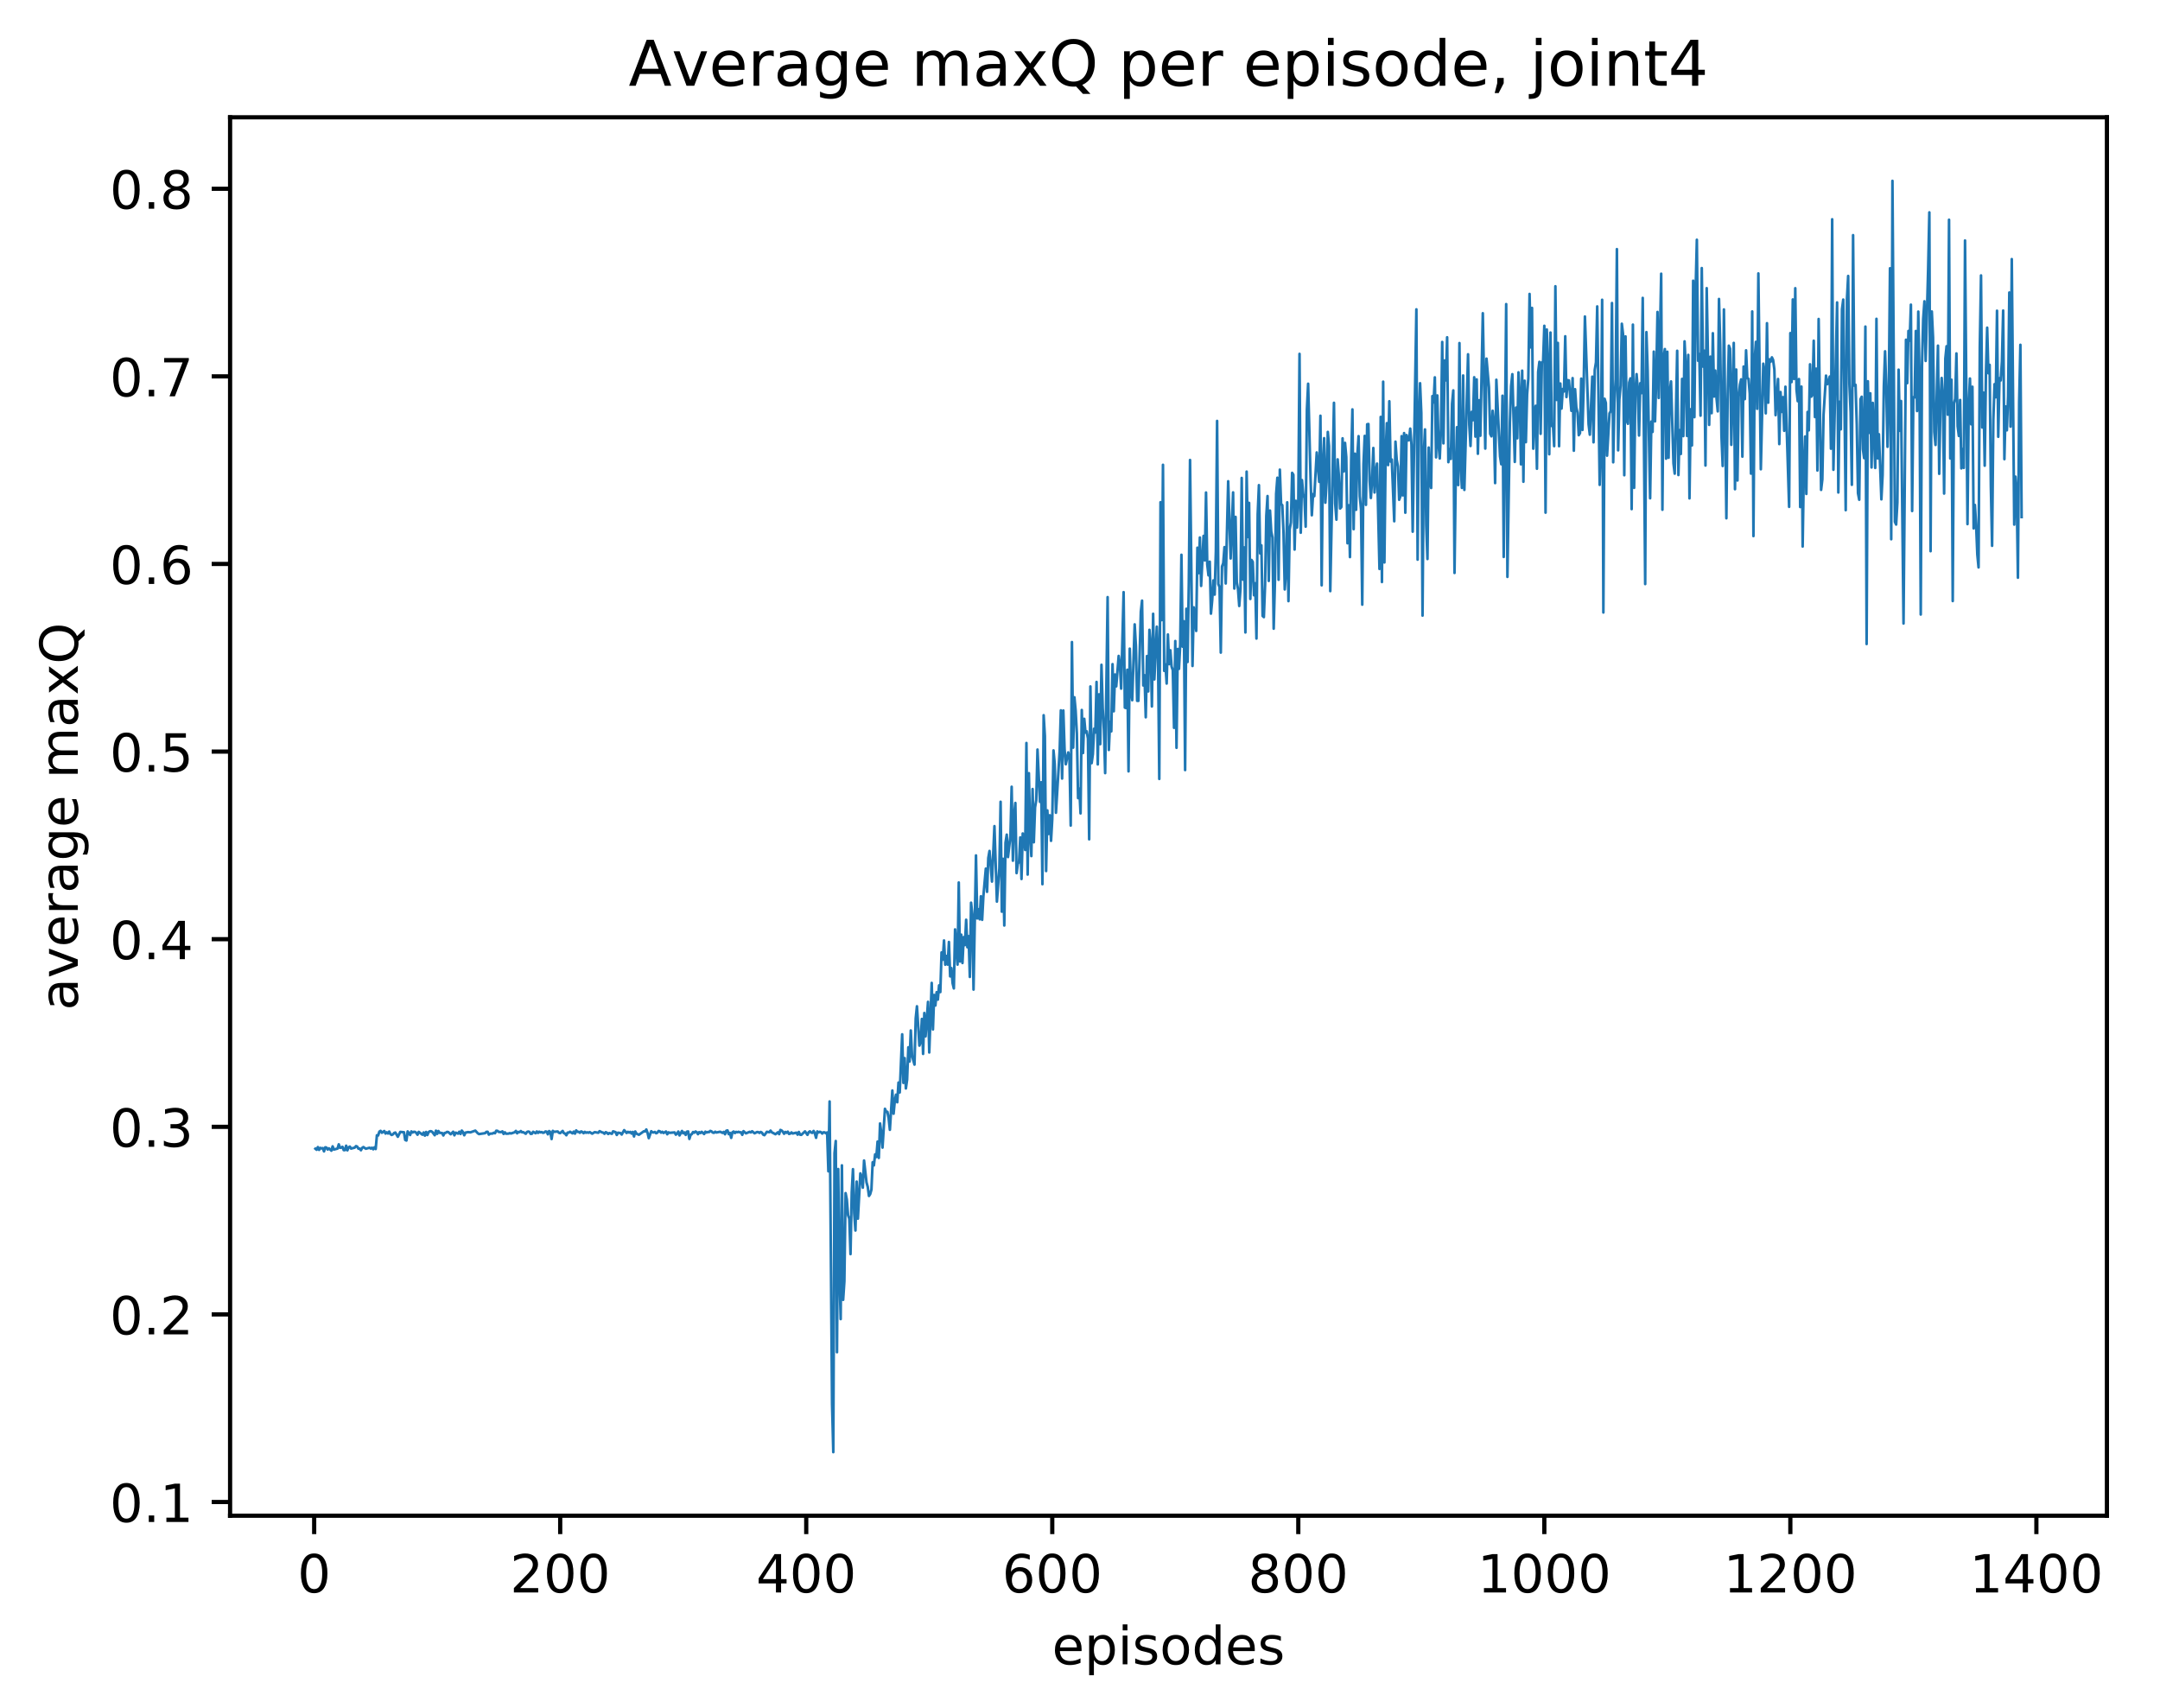 <?xml version="1.0" encoding="utf-8" standalone="no"?>
<!DOCTYPE svg PUBLIC "-//W3C//DTD SVG 1.1//EN"
  "http://www.w3.org/Graphics/SVG/1.1/DTD/svg11.dtd">
<!-- Created with matplotlib (http://matplotlib.org/) -->
<svg height="325pt" version="1.1" viewBox="0 0 411 325" width="411pt" xmlns="http://www.w3.org/2000/svg" xmlns:xlink="http://www.w3.org/1999/xlink">
 <defs>
  <style type="text/css">
*{stroke-linecap:butt;stroke-linejoin:round;}
  </style>
 </defs>
 <g id="figure_1">
  <g id="patch_1">
   <path d="M 0 325.986 
L 411.601 325.986 
L 411.601 0 
L 0 0 
z
" style="fill:#ffffff;"/>
  </g>
  <g id="axes_1">
   <g id="patch_2">
    <path d="M 43.781 288.43 
L 400.901 288.43 
L 400.901 22.318 
L 43.781 22.318 
z
" style="fill:#ffffff;"/>
   </g>
   <g id="matplotlib.axis_1">
    <g id="xtick_1">
     <g id="line2d_1">
      <defs>
       <path d="M 0 0 
L 0 3.5 
" id="m4b1402a054" style="stroke:#000000;stroke-width:0.8;"/>
      </defs>
      <g>
       <use style="stroke:#000000;stroke-width:0.8;" x="59.78" xlink:href="#m4b1402a054" y="288.43"/>
      </g>
     </g>
     <g id="text_1">
      <!-- 0 -->
      <defs>
       <path d="M 31.781 66.406 
Q 24.172 66.406 20.328 58.906 
Q 16.5 51.422 16.5 36.375 
Q 16.5 21.391 20.328 13.891 
Q 24.172 6.391 31.781 6.391 
Q 39.453 6.391 43.281 13.891 
Q 47.125 21.391 47.125 36.375 
Q 47.125 51.422 43.281 58.906 
Q 39.453 66.406 31.781 66.406 
z
M 31.781 74.219 
Q 44.047 74.219 50.516 64.516 
Q 56.984 54.828 56.984 36.375 
Q 56.984 17.969 50.516 8.266 
Q 44.047 -1.422 31.781 -1.422 
Q 19.531 -1.422 13.062 8.266 
Q 6.594 17.969 6.594 36.375 
Q 6.594 54.828 13.062 64.516 
Q 19.531 74.219 31.781 74.219 
z
" id="DejaVuSans-30"/>
      </defs>
      <g transform="translate(56.599 303.029)scale(0.1 -0.1)">
       <use xlink:href="#DejaVuSans-30"/>
      </g>
     </g>
    </g>
    <g id="xtick_2">
     <g id="line2d_2">
      <g>
       <use style="stroke:#000000;stroke-width:0.8;" x="106.594" xlink:href="#m4b1402a054" y="288.43"/>
      </g>
     </g>
     <g id="text_2">
      <!-- 200 -->
      <defs>
       <path d="M 19.188 8.297 
L 53.609 8.297 
L 53.609 0 
L 7.328 0 
L 7.328 8.297 
Q 12.938 14.109 22.625 23.891 
Q 32.328 33.688 34.812 36.531 
Q 39.547 41.844 41.422 45.531 
Q 43.312 49.219 43.312 52.781 
Q 43.312 58.594 39.234 62.25 
Q 35.156 65.922 28.609 65.922 
Q 23.969 65.922 18.812 64.312 
Q 13.672 62.703 7.812 59.422 
L 7.812 69.391 
Q 13.766 71.781 18.938 73 
Q 24.125 74.219 28.422 74.219 
Q 39.75 74.219 46.484 68.547 
Q 53.219 62.891 53.219 53.422 
Q 53.219 48.922 51.531 44.891 
Q 49.859 40.875 45.406 35.406 
Q 44.188 33.984 37.641 27.219 
Q 31.109 20.453 19.188 8.297 
z
" id="DejaVuSans-32"/>
      </defs>
      <g transform="translate(97.05 303.029)scale(0.1 -0.1)">
       <use xlink:href="#DejaVuSans-32"/>
       <use x="63.623" xlink:href="#DejaVuSans-30"/>
       <use x="127.246" xlink:href="#DejaVuSans-30"/>
      </g>
     </g>
    </g>
    <g id="xtick_3">
     <g id="line2d_3">
      <g>
       <use style="stroke:#000000;stroke-width:0.8;" x="153.408" xlink:href="#m4b1402a054" y="288.43"/>
      </g>
     </g>
     <g id="text_3">
      <!-- 400 -->
      <defs>
       <path d="M 37.797 64.312 
L 12.891 25.391 
L 37.797 25.391 
z
M 35.203 72.906 
L 47.609 72.906 
L 47.609 25.391 
L 58.016 25.391 
L 58.016 17.188 
L 47.609 17.188 
L 47.609 0 
L 37.797 0 
L 37.797 17.188 
L 4.891 17.188 
L 4.891 26.703 
z
" id="DejaVuSans-34"/>
      </defs>
      <g transform="translate(143.864 303.029)scale(0.1 -0.1)">
       <use xlink:href="#DejaVuSans-34"/>
       <use x="63.623" xlink:href="#DejaVuSans-30"/>
       <use x="127.246" xlink:href="#DejaVuSans-30"/>
      </g>
     </g>
    </g>
    <g id="xtick_4">
     <g id="line2d_4">
      <g>
       <use style="stroke:#000000;stroke-width:0.8;" x="200.222" xlink:href="#m4b1402a054" y="288.43"/>
      </g>
     </g>
     <g id="text_4">
      <!-- 600 -->
      <defs>
       <path d="M 33.016 40.375 
Q 26.375 40.375 22.484 35.828 
Q 18.609 31.297 18.609 23.391 
Q 18.609 15.531 22.484 10.953 
Q 26.375 6.391 33.016 6.391 
Q 39.656 6.391 43.531 10.953 
Q 47.406 15.531 47.406 23.391 
Q 47.406 31.297 43.531 35.828 
Q 39.656 40.375 33.016 40.375 
z
M 52.594 71.297 
L 52.594 62.312 
Q 48.875 64.062 45.094 64.984 
Q 41.312 65.922 37.594 65.922 
Q 27.828 65.922 22.672 59.328 
Q 17.531 52.734 16.797 39.406 
Q 19.672 43.656 24.016 45.922 
Q 28.375 48.188 33.594 48.188 
Q 44.578 48.188 50.953 41.516 
Q 57.328 34.859 57.328 23.391 
Q 57.328 12.156 50.688 5.359 
Q 44.047 -1.422 33.016 -1.422 
Q 20.359 -1.422 13.672 8.266 
Q 6.984 17.969 6.984 36.375 
Q 6.984 53.656 15.188 63.938 
Q 23.391 74.219 37.203 74.219 
Q 40.922 74.219 44.703 73.484 
Q 48.484 72.75 52.594 71.297 
z
" id="DejaVuSans-36"/>
      </defs>
      <g transform="translate(190.678 303.029)scale(0.1 -0.1)">
       <use xlink:href="#DejaVuSans-36"/>
       <use x="63.623" xlink:href="#DejaVuSans-30"/>
       <use x="127.246" xlink:href="#DejaVuSans-30"/>
      </g>
     </g>
    </g>
    <g id="xtick_5">
     <g id="line2d_5">
      <g>
       <use style="stroke:#000000;stroke-width:0.8;" x="247.036" xlink:href="#m4b1402a054" y="288.43"/>
      </g>
     </g>
     <g id="text_5">
      <!-- 800 -->
      <defs>
       <path d="M 31.781 34.625 
Q 24.75 34.625 20.719 30.859 
Q 16.703 27.094 16.703 20.516 
Q 16.703 13.922 20.719 10.156 
Q 24.75 6.391 31.781 6.391 
Q 38.812 6.391 42.859 10.172 
Q 46.922 13.969 46.922 20.516 
Q 46.922 27.094 42.891 30.859 
Q 38.875 34.625 31.781 34.625 
z
M 21.922 38.812 
Q 15.578 40.375 12.031 44.719 
Q 8.5 49.078 8.5 55.328 
Q 8.5 64.062 14.719 69.141 
Q 20.953 74.219 31.781 74.219 
Q 42.672 74.219 48.875 69.141 
Q 55.078 64.062 55.078 55.328 
Q 55.078 49.078 51.531 44.719 
Q 48 40.375 41.703 38.812 
Q 48.828 37.156 52.797 32.312 
Q 56.781 27.484 56.781 20.516 
Q 56.781 9.906 50.312 4.234 
Q 43.844 -1.422 31.781 -1.422 
Q 19.734 -1.422 13.25 4.234 
Q 6.781 9.906 6.781 20.516 
Q 6.781 27.484 10.781 32.312 
Q 14.797 37.156 21.922 38.812 
z
M 18.312 54.391 
Q 18.312 48.734 21.844 45.562 
Q 25.391 42.391 31.781 42.391 
Q 38.141 42.391 41.719 45.562 
Q 45.312 48.734 45.312 54.391 
Q 45.312 60.062 41.719 63.234 
Q 38.141 66.406 31.781 66.406 
Q 25.391 66.406 21.844 63.234 
Q 18.312 60.062 18.312 54.391 
z
" id="DejaVuSans-38"/>
      </defs>
      <g transform="translate(237.492 303.029)scale(0.1 -0.1)">
       <use xlink:href="#DejaVuSans-38"/>
       <use x="63.623" xlink:href="#DejaVuSans-30"/>
       <use x="127.246" xlink:href="#DejaVuSans-30"/>
      </g>
     </g>
    </g>
    <g id="xtick_6">
     <g id="line2d_6">
      <g>
       <use style="stroke:#000000;stroke-width:0.8;" x="293.85" xlink:href="#m4b1402a054" y="288.43"/>
      </g>
     </g>
     <g id="text_6">
      <!-- 1000 -->
      <defs>
       <path d="M 12.406 8.297 
L 28.516 8.297 
L 28.516 63.922 
L 10.984 60.406 
L 10.984 69.391 
L 28.422 72.906 
L 38.281 72.906 
L 38.281 8.297 
L 54.391 8.297 
L 54.391 0 
L 12.406 0 
z
" id="DejaVuSans-31"/>
      </defs>
      <g transform="translate(281.125 303.029)scale(0.1 -0.1)">
       <use xlink:href="#DejaVuSans-31"/>
       <use x="63.623" xlink:href="#DejaVuSans-30"/>
       <use x="127.246" xlink:href="#DejaVuSans-30"/>
       <use x="190.869" xlink:href="#DejaVuSans-30"/>
      </g>
     </g>
    </g>
    <g id="xtick_7">
     <g id="line2d_7">
      <g>
       <use style="stroke:#000000;stroke-width:0.8;" x="340.663" xlink:href="#m4b1402a054" y="288.43"/>
      </g>
     </g>
     <g id="text_7">
      <!-- 1200 -->
      <g transform="translate(327.938 303.029)scale(0.1 -0.1)">
       <use xlink:href="#DejaVuSans-31"/>
       <use x="63.623" xlink:href="#DejaVuSans-32"/>
       <use x="127.246" xlink:href="#DejaVuSans-30"/>
       <use x="190.869" xlink:href="#DejaVuSans-30"/>
      </g>
     </g>
    </g>
    <g id="xtick_8">
     <g id="line2d_8">
      <g>
       <use style="stroke:#000000;stroke-width:0.8;" x="387.477" xlink:href="#m4b1402a054" y="288.43"/>
      </g>
     </g>
     <g id="text_8">
      <!-- 1400 -->
      <g transform="translate(374.752 303.029)scale(0.1 -0.1)">
       <use xlink:href="#DejaVuSans-31"/>
       <use x="63.623" xlink:href="#DejaVuSans-34"/>
       <use x="127.246" xlink:href="#DejaVuSans-30"/>
       <use x="190.869" xlink:href="#DejaVuSans-30"/>
      </g>
     </g>
    </g>
    <g id="text_9">
     <!-- episodes -->
     <defs>
      <path d="M 56.203 29.594 
L 56.203 25.203 
L 14.891 25.203 
Q 15.484 15.922 20.484 11.062 
Q 25.484 6.203 34.422 6.203 
Q 39.594 6.203 44.453 7.469 
Q 49.312 8.734 54.109 11.281 
L 54.109 2.781 
Q 49.266 0.734 44.188 -0.344 
Q 39.109 -1.422 33.891 -1.422 
Q 20.797 -1.422 13.156 6.188 
Q 5.516 13.812 5.516 26.812 
Q 5.516 40.234 12.766 48.109 
Q 20.016 56 32.328 56 
Q 43.359 56 49.781 48.891 
Q 56.203 41.797 56.203 29.594 
z
M 47.219 32.234 
Q 47.125 39.594 43.094 43.984 
Q 39.062 48.391 32.422 48.391 
Q 24.906 48.391 20.391 44.141 
Q 15.875 39.891 15.188 32.172 
z
" id="DejaVuSans-65"/>
      <path d="M 18.109 8.203 
L 18.109 -20.797 
L 9.078 -20.797 
L 9.078 54.688 
L 18.109 54.688 
L 18.109 46.391 
Q 20.953 51.266 25.266 53.625 
Q 29.594 56 35.594 56 
Q 45.562 56 51.781 48.094 
Q 58.016 40.188 58.016 27.297 
Q 58.016 14.406 51.781 6.484 
Q 45.562 -1.422 35.594 -1.422 
Q 29.594 -1.422 25.266 0.953 
Q 20.953 3.328 18.109 8.203 
z
M 48.688 27.297 
Q 48.688 37.203 44.609 42.844 
Q 40.531 48.484 33.406 48.484 
Q 26.266 48.484 22.188 42.844 
Q 18.109 37.203 18.109 27.297 
Q 18.109 17.391 22.188 11.75 
Q 26.266 6.109 33.406 6.109 
Q 40.531 6.109 44.609 11.75 
Q 48.688 17.391 48.688 27.297 
z
" id="DejaVuSans-70"/>
      <path d="M 9.422 54.688 
L 18.406 54.688 
L 18.406 0 
L 9.422 0 
z
M 9.422 75.984 
L 18.406 75.984 
L 18.406 64.594 
L 9.422 64.594 
z
" id="DejaVuSans-69"/>
      <path d="M 44.281 53.078 
L 44.281 44.578 
Q 40.484 46.531 36.375 47.5 
Q 32.281 48.484 27.875 48.484 
Q 21.188 48.484 17.844 46.438 
Q 14.5 44.391 14.5 40.281 
Q 14.5 37.156 16.891 35.375 
Q 19.281 33.594 26.516 31.984 
L 29.594 31.297 
Q 39.156 29.25 43.188 25.516 
Q 47.219 21.781 47.219 15.094 
Q 47.219 7.469 41.188 3.016 
Q 35.156 -1.422 24.609 -1.422 
Q 20.219 -1.422 15.453 -0.562 
Q 10.688 0.297 5.422 2 
L 5.422 11.281 
Q 10.406 8.688 15.234 7.391 
Q 20.062 6.109 24.812 6.109 
Q 31.156 6.109 34.562 8.281 
Q 37.984 10.453 37.984 14.406 
Q 37.984 18.062 35.516 20.016 
Q 33.062 21.969 24.703 23.781 
L 21.578 24.516 
Q 13.234 26.266 9.516 29.906 
Q 5.812 33.547 5.812 39.891 
Q 5.812 47.609 11.281 51.797 
Q 16.75 56 26.812 56 
Q 31.781 56 36.172 55.266 
Q 40.578 54.547 44.281 53.078 
z
" id="DejaVuSans-73"/>
      <path d="M 30.609 48.391 
Q 23.391 48.391 19.188 42.75 
Q 14.984 37.109 14.984 27.297 
Q 14.984 17.484 19.156 11.844 
Q 23.344 6.203 30.609 6.203 
Q 37.797 6.203 41.984 11.859 
Q 46.188 17.531 46.188 27.297 
Q 46.188 37.016 41.984 42.703 
Q 37.797 48.391 30.609 48.391 
z
M 30.609 56 
Q 42.328 56 49.016 48.375 
Q 55.719 40.766 55.719 27.297 
Q 55.719 13.875 49.016 6.219 
Q 42.328 -1.422 30.609 -1.422 
Q 18.844 -1.422 12.172 6.219 
Q 5.516 13.875 5.516 27.297 
Q 5.516 40.766 12.172 48.375 
Q 18.844 56 30.609 56 
z
" id="DejaVuSans-6f"/>
      <path d="M 45.406 46.391 
L 45.406 75.984 
L 54.391 75.984 
L 54.391 0 
L 45.406 0 
L 45.406 8.203 
Q 42.578 3.328 38.25 0.953 
Q 33.938 -1.422 27.875 -1.422 
Q 17.969 -1.422 11.734 6.484 
Q 5.516 14.406 5.516 27.297 
Q 5.516 40.188 11.734 48.094 
Q 17.969 56 27.875 56 
Q 33.938 56 38.25 53.625 
Q 42.578 51.266 45.406 46.391 
z
M 14.797 27.297 
Q 14.797 17.391 18.875 11.75 
Q 22.953 6.109 30.078 6.109 
Q 37.203 6.109 41.297 11.75 
Q 45.406 17.391 45.406 27.297 
Q 45.406 37.203 41.297 42.844 
Q 37.203 48.484 30.078 48.484 
Q 22.953 48.484 18.875 42.844 
Q 14.797 37.203 14.797 27.297 
z
" id="DejaVuSans-64"/>
     </defs>
     <g transform="translate(200.182 316.707)scale(0.1 -0.1)">
      <use xlink:href="#DejaVuSans-65"/>
      <use x="61.523" xlink:href="#DejaVuSans-70"/>
      <use x="125" xlink:href="#DejaVuSans-69"/>
      <use x="152.783" xlink:href="#DejaVuSans-73"/>
      <use x="204.883" xlink:href="#DejaVuSans-6f"/>
      <use x="266.064" xlink:href="#DejaVuSans-64"/>
      <use x="329.541" xlink:href="#DejaVuSans-65"/>
      <use x="391.064" xlink:href="#DejaVuSans-73"/>
     </g>
    </g>
   </g>
   <g id="matplotlib.axis_2">
    <g id="ytick_1">
     <g id="line2d_9">
      <defs>
       <path d="M 0 0 
L -3.5 0 
" id="mf020d8fe97" style="stroke:#000000;stroke-width:0.8;"/>
      </defs>
      <g>
       <use style="stroke:#000000;stroke-width:0.8;" x="43.781" xlink:href="#mf020d8fe97" y="285.823"/>
      </g>
     </g>
     <g id="text_10">
      <!-- 0.1 -->
      <defs>
       <path d="M 10.688 12.406 
L 21 12.406 
L 21 0 
L 10.688 0 
z
" id="DejaVuSans-2e"/>
      </defs>
      <g transform="translate(20.878 289.622)scale(0.1 -0.1)">
       <use xlink:href="#DejaVuSans-30"/>
       <use x="63.623" xlink:href="#DejaVuSans-2e"/>
       <use x="95.41" xlink:href="#DejaVuSans-31"/>
      </g>
     </g>
    </g>
    <g id="ytick_2">
     <g id="line2d_10">
      <g>
       <use style="stroke:#000000;stroke-width:0.8;" x="43.781" xlink:href="#mf020d8fe97" y="250.122"/>
      </g>
     </g>
     <g id="text_11">
      <!-- 0.2 -->
      <g transform="translate(20.878 253.921)scale(0.1 -0.1)">
       <use xlink:href="#DejaVuSans-30"/>
       <use x="63.623" xlink:href="#DejaVuSans-2e"/>
       <use x="95.41" xlink:href="#DejaVuSans-32"/>
      </g>
     </g>
    </g>
    <g id="ytick_3">
     <g id="line2d_11">
      <g>
       <use style="stroke:#000000;stroke-width:0.8;" x="43.781" xlink:href="#mf020d8fe97" y="214.422"/>
      </g>
     </g>
     <g id="text_12">
      <!-- 0.3 -->
      <defs>
       <path d="M 40.578 39.312 
Q 47.656 37.797 51.625 33 
Q 55.609 28.219 55.609 21.188 
Q 55.609 10.406 48.188 4.484 
Q 40.766 -1.422 27.094 -1.422 
Q 22.516 -1.422 17.656 -0.516 
Q 12.797 0.391 7.625 2.203 
L 7.625 11.719 
Q 11.719 9.328 16.594 8.109 
Q 21.484 6.891 26.812 6.891 
Q 36.078 6.891 40.938 10.547 
Q 45.797 14.203 45.797 21.188 
Q 45.797 27.641 41.281 31.266 
Q 36.766 34.906 28.719 34.906 
L 20.219 34.906 
L 20.219 43.016 
L 29.109 43.016 
Q 36.375 43.016 40.234 45.922 
Q 44.094 48.828 44.094 54.297 
Q 44.094 59.906 40.109 62.906 
Q 36.141 65.922 28.719 65.922 
Q 24.656 65.922 20.016 65.031 
Q 15.375 64.156 9.812 62.312 
L 9.812 71.094 
Q 15.438 72.656 20.344 73.438 
Q 25.25 74.219 29.594 74.219 
Q 40.828 74.219 47.359 69.109 
Q 53.906 64.016 53.906 55.328 
Q 53.906 49.266 50.438 45.094 
Q 46.969 40.922 40.578 39.312 
z
" id="DejaVuSans-33"/>
      </defs>
      <g transform="translate(20.878 218.221)scale(0.1 -0.1)">
       <use xlink:href="#DejaVuSans-30"/>
       <use x="63.623" xlink:href="#DejaVuSans-2e"/>
       <use x="95.41" xlink:href="#DejaVuSans-33"/>
      </g>
     </g>
    </g>
    <g id="ytick_4">
     <g id="line2d_12">
      <g>
       <use style="stroke:#000000;stroke-width:0.8;" x="43.781" xlink:href="#mf020d8fe97" y="178.721"/>
      </g>
     </g>
     <g id="text_13">
      <!-- 0.4 -->
      <g transform="translate(20.878 182.52)scale(0.1 -0.1)">
       <use xlink:href="#DejaVuSans-30"/>
       <use x="63.623" xlink:href="#DejaVuSans-2e"/>
       <use x="95.41" xlink:href="#DejaVuSans-34"/>
      </g>
     </g>
    </g>
    <g id="ytick_5">
     <g id="line2d_13">
      <g>
       <use style="stroke:#000000;stroke-width:0.8;" x="43.781" xlink:href="#mf020d8fe97" y="143.02"/>
      </g>
     </g>
     <g id="text_14">
      <!-- 0.5 -->
      <defs>
       <path d="M 10.797 72.906 
L 49.516 72.906 
L 49.516 64.594 
L 19.828 64.594 
L 19.828 46.734 
Q 21.969 47.469 24.109 47.828 
Q 26.266 48.188 28.422 48.188 
Q 40.625 48.188 47.75 41.5 
Q 54.891 34.812 54.891 23.391 
Q 54.891 11.625 47.562 5.094 
Q 40.234 -1.422 26.906 -1.422 
Q 22.312 -1.422 17.547 -0.641 
Q 12.797 0.141 7.719 1.703 
L 7.719 11.625 
Q 12.109 9.234 16.797 8.062 
Q 21.484 6.891 26.703 6.891 
Q 35.156 6.891 40.078 11.328 
Q 45.016 15.766 45.016 23.391 
Q 45.016 31 40.078 35.438 
Q 35.156 39.891 26.703 39.891 
Q 22.75 39.891 18.812 39.016 
Q 14.891 38.141 10.797 36.281 
z
" id="DejaVuSans-35"/>
      </defs>
      <g transform="translate(20.878 146.82)scale(0.1 -0.1)">
       <use xlink:href="#DejaVuSans-30"/>
       <use x="63.623" xlink:href="#DejaVuSans-2e"/>
       <use x="95.41" xlink:href="#DejaVuSans-35"/>
      </g>
     </g>
    </g>
    <g id="ytick_6">
     <g id="line2d_14">
      <g>
       <use style="stroke:#000000;stroke-width:0.8;" x="43.781" xlink:href="#mf020d8fe97" y="107.32"/>
      </g>
     </g>
     <g id="text_15">
      <!-- 0.6 -->
      <g transform="translate(20.878 111.119)scale(0.1 -0.1)">
       <use xlink:href="#DejaVuSans-30"/>
       <use x="63.623" xlink:href="#DejaVuSans-2e"/>
       <use x="95.41" xlink:href="#DejaVuSans-36"/>
      </g>
     </g>
    </g>
    <g id="ytick_7">
     <g id="line2d_15">
      <g>
       <use style="stroke:#000000;stroke-width:0.8;" x="43.781" xlink:href="#mf020d8fe97" y="71.619"/>
      </g>
     </g>
     <g id="text_16">
      <!-- 0.7 -->
      <defs>
       <path d="M 8.203 72.906 
L 55.078 72.906 
L 55.078 68.703 
L 28.609 0 
L 18.312 0 
L 43.219 64.594 
L 8.203 64.594 
z
" id="DejaVuSans-37"/>
      </defs>
      <g transform="translate(20.878 75.418)scale(0.1 -0.1)">
       <use xlink:href="#DejaVuSans-30"/>
       <use x="63.623" xlink:href="#DejaVuSans-2e"/>
       <use x="95.41" xlink:href="#DejaVuSans-37"/>
      </g>
     </g>
    </g>
    <g id="ytick_8">
     <g id="line2d_16">
      <g>
       <use style="stroke:#000000;stroke-width:0.8;" x="43.781" xlink:href="#mf020d8fe97" y="35.919"/>
      </g>
     </g>
     <g id="text_17">
      <!-- 0.8 -->
      <g transform="translate(20.878 39.718)scale(0.1 -0.1)">
       <use xlink:href="#DejaVuSans-30"/>
       <use x="63.623" xlink:href="#DejaVuSans-2e"/>
       <use x="95.41" xlink:href="#DejaVuSans-38"/>
      </g>
     </g>
    </g>
    <g id="text_18">
     <!-- average maxQ -->
     <defs>
      <path d="M 34.281 27.484 
Q 23.391 27.484 19.188 25 
Q 14.984 22.516 14.984 16.5 
Q 14.984 11.719 18.141 8.906 
Q 21.297 6.109 26.703 6.109 
Q 34.188 6.109 38.703 11.406 
Q 43.219 16.703 43.219 25.484 
L 43.219 27.484 
z
M 52.203 31.203 
L 52.203 0 
L 43.219 0 
L 43.219 8.297 
Q 40.141 3.328 35.547 0.953 
Q 30.953 -1.422 24.312 -1.422 
Q 15.922 -1.422 10.953 3.297 
Q 6 8.016 6 15.922 
Q 6 25.141 12.172 29.828 
Q 18.359 34.516 30.609 34.516 
L 43.219 34.516 
L 43.219 35.406 
Q 43.219 41.609 39.141 45 
Q 35.062 48.391 27.688 48.391 
Q 23 48.391 18.547 47.266 
Q 14.109 46.141 10.016 43.891 
L 10.016 52.203 
Q 14.938 54.109 19.578 55.047 
Q 24.219 56 28.609 56 
Q 40.484 56 46.344 49.844 
Q 52.203 43.703 52.203 31.203 
z
" id="DejaVuSans-61"/>
      <path d="M 2.984 54.688 
L 12.5 54.688 
L 29.594 8.797 
L 46.688 54.688 
L 56.203 54.688 
L 35.688 0 
L 23.484 0 
z
" id="DejaVuSans-76"/>
      <path d="M 41.109 46.297 
Q 39.594 47.172 37.812 47.578 
Q 36.031 48 33.891 48 
Q 26.266 48 22.188 43.047 
Q 18.109 38.094 18.109 28.812 
L 18.109 0 
L 9.078 0 
L 9.078 54.688 
L 18.109 54.688 
L 18.109 46.188 
Q 20.953 51.172 25.484 53.578 
Q 30.031 56 36.531 56 
Q 37.453 56 38.578 55.875 
Q 39.703 55.766 41.062 55.516 
z
" id="DejaVuSans-72"/>
      <path d="M 45.406 27.984 
Q 45.406 37.75 41.375 43.109 
Q 37.359 48.484 30.078 48.484 
Q 22.859 48.484 18.828 43.109 
Q 14.797 37.75 14.797 27.984 
Q 14.797 18.266 18.828 12.891 
Q 22.859 7.516 30.078 7.516 
Q 37.359 7.516 41.375 12.891 
Q 45.406 18.266 45.406 27.984 
z
M 54.391 6.781 
Q 54.391 -7.172 48.188 -13.984 
Q 42 -20.797 29.203 -20.797 
Q 24.469 -20.797 20.266 -20.094 
Q 16.062 -19.391 12.109 -17.922 
L 12.109 -9.188 
Q 16.062 -11.328 19.922 -12.344 
Q 23.781 -13.375 27.781 -13.375 
Q 36.625 -13.375 41.016 -8.766 
Q 45.406 -4.156 45.406 5.172 
L 45.406 9.625 
Q 42.625 4.781 38.281 2.391 
Q 33.938 0 27.875 0 
Q 17.828 0 11.672 7.656 
Q 5.516 15.328 5.516 27.984 
Q 5.516 40.672 11.672 48.328 
Q 17.828 56 27.875 56 
Q 33.938 56 38.281 53.609 
Q 42.625 51.219 45.406 46.391 
L 45.406 54.688 
L 54.391 54.688 
z
" id="DejaVuSans-67"/>
      <path id="DejaVuSans-20"/>
      <path d="M 52 44.188 
Q 55.375 50.25 60.062 53.125 
Q 64.75 56 71.094 56 
Q 79.641 56 84.281 50.016 
Q 88.922 44.047 88.922 33.016 
L 88.922 0 
L 79.891 0 
L 79.891 32.719 
Q 79.891 40.578 77.094 44.375 
Q 74.312 48.188 68.609 48.188 
Q 61.625 48.188 57.562 43.547 
Q 53.516 38.922 53.516 30.906 
L 53.516 0 
L 44.484 0 
L 44.484 32.719 
Q 44.484 40.625 41.703 44.406 
Q 38.922 48.188 33.109 48.188 
Q 26.219 48.188 22.156 43.531 
Q 18.109 38.875 18.109 30.906 
L 18.109 0 
L 9.078 0 
L 9.078 54.688 
L 18.109 54.688 
L 18.109 46.188 
Q 21.188 51.219 25.484 53.609 
Q 29.781 56 35.688 56 
Q 41.656 56 45.828 52.969 
Q 50 49.953 52 44.188 
z
" id="DejaVuSans-6d"/>
      <path d="M 54.891 54.688 
L 35.109 28.078 
L 55.906 0 
L 45.312 0 
L 29.391 21.484 
L 13.484 0 
L 2.875 0 
L 24.125 28.609 
L 4.688 54.688 
L 15.281 54.688 
L 29.781 35.203 
L 44.281 54.688 
z
" id="DejaVuSans-78"/>
      <path d="M 39.406 66.219 
Q 28.656 66.219 22.328 58.203 
Q 16.016 50.203 16.016 36.375 
Q 16.016 22.609 22.328 14.594 
Q 28.656 6.594 39.406 6.594 
Q 50.141 6.594 56.422 14.594 
Q 62.703 22.609 62.703 36.375 
Q 62.703 50.203 56.422 58.203 
Q 50.141 66.219 39.406 66.219 
z
M 53.219 1.312 
L 66.219 -12.891 
L 54.297 -12.891 
L 43.5 -1.219 
Q 41.891 -1.312 41.031 -1.359 
Q 40.188 -1.422 39.406 -1.422 
Q 24.031 -1.422 14.812 8.859 
Q 5.609 19.141 5.609 36.375 
Q 5.609 53.656 14.812 63.938 
Q 24.031 74.219 39.406 74.219 
Q 54.734 74.219 63.906 63.938 
Q 73.094 53.656 73.094 36.375 
Q 73.094 23.688 67.984 14.641 
Q 62.891 5.609 53.219 1.312 
z
" id="DejaVuSans-51"/>
     </defs>
     <g transform="translate(14.798 192.263)rotate(-90)scale(0.1 -0.1)">
      <use xlink:href="#DejaVuSans-61"/>
      <use x="61.279" xlink:href="#DejaVuSans-76"/>
      <use x="120.459" xlink:href="#DejaVuSans-65"/>
      <use x="181.982" xlink:href="#DejaVuSans-72"/>
      <use x="223.096" xlink:href="#DejaVuSans-61"/>
      <use x="284.375" xlink:href="#DejaVuSans-67"/>
      <use x="347.852" xlink:href="#DejaVuSans-65"/>
      <use x="409.375" xlink:href="#DejaVuSans-20"/>
      <use x="441.162" xlink:href="#DejaVuSans-6d"/>
      <use x="538.574" xlink:href="#DejaVuSans-61"/>
      <use x="599.854" xlink:href="#DejaVuSans-78"/>
      <use x="659.033" xlink:href="#DejaVuSans-51"/>
     </g>
    </g>
   </g>
   <g id="line2d_17">
    <path clip-path="url(#pb3ddbb21ed)" d="M 60.014 218.59 
L 60.248 218.793 
L 60.482 218.283 
L 60.716 218.816 
L 60.95 218.432 
L 61.184 218.54 
L 61.418 218.472 
L 61.652 219.097 
L 61.887 218.324 
L 62.121 218.381 
L 62.355 218.751 
L 62.589 218.516 
L 63.057 218.966 
L 63.291 218.143 
L 63.525 218.75 
L 64.227 218.566 
L 64.461 217.757 
L 64.695 218.416 
L 64.929 218.384 
L 65.164 218.233 
L 65.398 218.857 
L 65.632 218.858 
L 65.866 218.016 
L 66.1 218.899 
L 66.334 218.34 
L 66.568 218.188 
L 66.802 218.565 
L 67.27 218.441 
L 67.504 218.379 
L 67.738 218.096 
L 67.972 218.188 
L 68.206 218.59 
L 68.44 218.571 
L 68.675 218.882 
L 68.909 218.437 
L 69.143 218.276 
L 69.611 218.592 
L 70.313 218.406 
L 70.547 218.564 
L 70.781 218.401 
L 71.015 218.7 
L 71.249 218.327 
L 71.483 218.651 
L 71.717 216.039 
L 71.952 216.074 
L 72.186 215.335 
L 72.42 215.19 
L 72.654 215.558 
L 73.122 215.223 
L 73.356 215.705 
L 73.59 215.472 
L 73.824 215.694 
L 74.058 215.324 
L 74.292 215.81 
L 74.526 215.972 
L 74.76 215.862 
L 74.994 215.599 
L 75.229 215.511 
L 75.697 216.318 
L 76.165 215.391 
L 76.867 215.46 
L 77.101 216.918 
L 77.335 217.035 
L 77.569 215.3 
L 78.037 215.984 
L 78.271 215.298 
L 78.505 215.506 
L 78.74 215.373 
L 78.974 215.392 
L 79.208 215.578 
L 79.442 215.928 
L 79.676 215.386 
L 80.378 215.926 
L 80.612 215.5 
L 80.846 216.101 
L 81.08 215.404 
L 81.314 215.984 
L 81.548 215.45 
L 81.782 215.275 
L 82.017 215.26 
L 82.251 215.395 
L 82.719 216.024 
L 82.953 215.16 
L 83.187 215.764 
L 83.421 215.224 
L 83.655 215.564 
L 84.123 215.608 
L 84.357 216.07 
L 84.591 215.603 
L 84.825 215.561 
L 85.059 215.391 
L 85.293 215.419 
L 85.762 215.839 
L 86.23 215.363 
L 86.464 216.04 
L 86.698 215.53 
L 87.166 215.724 
L 87.4 215.355 
L 87.634 215.786 
L 87.868 215.142 
L 88.102 215.424 
L 88.336 216.033 
L 88.57 215.53 
L 89.039 215.429 
L 89.507 215.478 
L 90.443 215.15 
L 90.911 215.651 
L 91.145 215.805 
L 92.316 215.629 
L 92.55 215.385 
L 92.784 215.374 
L 93.018 215.908 
L 93.252 215.725 
L 93.72 215.706 
L 93.954 215.557 
L 94.188 215.648 
L 94.422 215.174 
L 94.656 215.188 
L 94.89 215.395 
L 95.358 215.432 
L 95.593 215.289 
L 95.827 215.781 
L 96.061 215.466 
L 96.295 215.735 
L 96.763 215.718 
L 96.997 215.621 
L 97.231 215.695 
L 97.933 215.457 
L 98.167 215.204 
L 98.401 215.659 
L 98.635 215.4 
L 98.87 215.434 
L 99.104 215.232 
L 99.338 215.468 
L 99.572 215.441 
L 100.04 215.748 
L 100.274 215.403 
L 100.508 215.321 
L 100.742 215.391 
L 100.976 215.767 
L 101.21 215.746 
L 101.444 215.368 
L 101.912 215.641 
L 102.147 215.31 
L 102.381 215.581 
L 102.615 215.353 
L 102.849 215.48 
L 103.083 215.421 
L 103.317 215.568 
L 103.551 215.509 
L 103.785 215.309 
L 104.019 215.349 
L 104.253 215.849 
L 104.487 215.233 
L 104.721 215.431 
L 104.955 216.75 
L 105.189 215.196 
L 105.423 215.381 
L 106.126 215.31 
L 106.36 215.569 
L 106.594 215.621 
L 107.062 215.209 
L 107.296 215.634 
L 107.53 215.716 
L 107.764 216.032 
L 107.998 215.528 
L 108.232 215.532 
L 108.466 215.359 
L 108.935 215.671 
L 109.169 215.337 
L 109.403 215.722 
L 109.637 215.105 
L 109.871 215.383 
L 110.105 215.373 
L 110.339 215.557 
L 110.573 215.302 
L 110.807 215.399 
L 111.041 215.639 
L 111.275 215.385 
L 111.509 215.555 
L 111.743 215.469 
L 111.977 215.558 
L 112.212 215.431 
L 112.68 215.729 
L 113.148 215.437 
L 113.85 215.556 
L 114.084 215.249 
L 114.552 215.48 
L 114.786 215.533 
L 115.02 215.75 
L 115.254 215.446 
L 115.488 215.55 
L 115.723 215.792 
L 115.957 215.602 
L 116.425 215.756 
L 116.659 215.284 
L 117.127 215.442 
L 117.361 215.972 
L 117.595 215.544 
L 118.063 215.613 
L 118.297 215.894 
L 118.765 215.058 
L 119.234 215.599 
L 119.468 215.376 
L 119.702 215.521 
L 119.936 215.395 
L 120.17 215.709 
L 120.404 215.4 
L 120.638 216.259 
L 120.872 215.31 
L 121.106 215.731 
L 121.574 215.935 
L 122.511 215.275 
L 122.745 215.309 
L 122.979 214.93 
L 123.213 215.575 
L 123.447 216.584 
L 123.915 215.263 
L 124.149 215.462 
L 124.383 215.5 
L 124.617 215.398 
L 124.851 215.647 
L 125.085 215.54 
L 125.319 215.215 
L 125.553 215.282 
L 125.788 215.54 
L 126.022 215.374 
L 126.256 215.598 
L 126.724 215.318 
L 126.958 215.844 
L 127.192 215.478 
L 127.426 215.569 
L 128.362 215.489 
L 128.596 215.916 
L 128.83 215.731 
L 129.065 215.324 
L 129.299 216.062 
L 129.767 215.214 
L 130.001 215.66 
L 130.235 215.489 
L 130.469 215.962 
L 130.703 215.35 
L 130.937 215.302 
L 131.171 216.731 
L 131.405 215.965 
L 131.639 215.808 
L 131.873 215.416 
L 132.107 215.542 
L 132.341 215.316 
L 132.576 215.442 
L 132.81 215.826 
L 133.044 215.439 
L 133.278 215.606 
L 133.512 215.377 
L 133.98 215.8 
L 134.214 215.348 
L 134.448 215.515 
L 134.682 215.411 
L 134.916 215.433 
L 135.15 215.201 
L 135.384 215.289 
L 135.618 215.518 
L 135.853 215.571 
L 136.087 215.36 
L 136.321 215.508 
L 137.023 215.361 
L 137.491 215.583 
L 137.725 215.39 
L 137.959 215.839 
L 138.193 215.179 
L 138.427 215.105 
L 138.661 215.822 
L 138.895 215.582 
L 139.13 216.53 
L 139.364 215.468 
L 139.598 215.322 
L 139.832 215.613 
L 140.066 215.388 
L 140.3 215.466 
L 140.534 215.372 
L 140.768 215.482 
L 141.002 215.463 
L 141.236 215.95 
L 141.47 215.25 
L 141.938 215.665 
L 142.641 215.38 
L 142.875 215.487 
L 143.109 215.267 
L 143.577 215.656 
L 144.045 215.417 
L 144.279 215.429 
L 144.513 215.587 
L 144.747 215.405 
L 144.981 215.536 
L 145.215 215.909 
L 145.449 216.017 
L 145.918 215.373 
L 146.386 215.454 
L 146.62 215.149 
L 146.854 215.464 
L 147.556 215.833 
L 148.024 215.464 
L 148.258 215.82 
L 148.492 215.022 
L 148.726 215.129 
L 148.96 215.36 
L 149.194 215.75 
L 149.429 215.404 
L 149.663 215.566 
L 149.897 215.349 
L 150.131 215.779 
L 150.365 215.718 
L 150.599 215.488 
L 150.833 215.697 
L 151.535 215.536 
L 151.769 215.915 
L 152.003 215.405 
L 152.237 215.919 
L 152.471 215.954 
L 153.174 215.292 
L 153.642 215.955 
L 153.876 215.444 
L 154.11 215.286 
L 154.344 215.526 
L 154.578 215.569 
L 154.812 215.211 
L 155.046 215.668 
L 155.28 216.518 
L 155.514 215.302 
L 155.748 215.511 
L 155.983 215.366 
L 156.217 215.44 
L 156.451 215.71 
L 156.685 215.474 
L 156.919 215.481 
L 157.153 215.652 
L 157.387 215.493 
L 157.621 222.89 
L 157.855 209.599 
L 158.323 267.139 
L 158.557 276.334 
L 158.791 219.433 
L 159.025 217.122 
L 159.259 257.316 
L 159.494 222.459 
L 159.728 242.33 
L 159.962 251.012 
L 160.196 221.756 
L 160.43 247.348 
L 160.664 243.836 
L 160.898 227.044 
L 161.132 228.258 
L 161.366 231.254 
L 161.6 231.902 
L 161.834 238.646 
L 162.068 226.869 
L 162.302 222.483 
L 162.536 230.905 
L 162.771 234.155 
L 163.005 224.849 
L 163.239 231.897 
L 163.707 223.287 
L 163.941 224.025 
L 164.175 226.002 
L 164.409 220.837 
L 164.877 224.995 
L 165.111 225.858 
L 165.345 227.582 
L 165.579 227.223 
L 165.813 226.377 
L 166.048 221.169 
L 166.282 221.762 
L 166.516 219.668 
L 166.75 220.176 
L 166.984 217.23 
L 167.218 220.343 
L 167.452 213.787 
L 167.686 215.517 
L 167.92 218.381 
L 168.388 210.999 
L 168.622 211.56 
L 168.856 211.573 
L 169.09 212.789 
L 169.324 214.992 
L 169.793 207.513 
L 170.027 211.933 
L 170.261 209.486 
L 170.495 208.307 
L 170.729 209.751 
L 170.963 206.004 
L 171.197 207.883 
L 171.665 196.823 
L 171.899 206.063 
L 172.133 201.349 
L 172.367 207.122 
L 172.601 205.458 
L 172.836 199.296 
L 173.07 201.998 
L 173.304 196.093 
L 173.538 200.892 
L 174.006 202.586 
L 174.24 193.79 
L 174.474 191.491 
L 174.942 198.973 
L 175.176 198.321 
L 175.41 193.894 
L 175.644 200.55 
L 175.878 192.767 
L 176.113 197.211 
L 176.581 190.647 
L 176.815 200.276 
L 177.283 187.038 
L 177.517 195.895 
L 177.751 189.335 
L 177.985 191.34 
L 178.219 188.803 
L 178.453 190.222 
L 178.687 187.504 
L 178.921 188.785 
L 179.155 181.237 
L 179.389 182.637 
L 179.624 178.962 
L 179.858 183.578 
L 180.092 181.909 
L 180.326 183.553 
L 180.56 179.251 
L 180.794 185.796 
L 181.028 184.219 
L 181.262 187.108 
L 181.496 188.086 
L 181.73 176.856 
L 182.198 183.557 
L 182.432 167.934 
L 182.666 182.965 
L 182.901 177.857 
L 183.135 183.254 
L 183.369 178.328 
L 183.603 179.849 
L 183.837 175.024 
L 184.071 180.259 
L 184.305 178.133 
L 184.539 185.903 
L 184.773 171.776 
L 185.007 173.977 
L 185.241 188.309 
L 185.709 162.782 
L 185.943 174.765 
L 186.177 173.012 
L 186.412 174.936 
L 186.646 170.556 
L 186.88 175.035 
L 187.114 170.561 
L 187.582 165.29 
L 187.816 169.709 
L 188.05 163.279 
L 188.284 161.927 
L 188.752 167.756 
L 189.22 157.205 
L 189.689 171.567 
L 190.157 165.239 
L 190.391 152.571 
L 190.625 173.486 
L 190.859 163.422 
L 191.093 176.114 
L 191.327 160.359 
L 191.561 158.821 
L 191.795 163.095 
L 192.263 159.118 
L 192.497 149.713 
L 192.731 163.784 
L 192.966 155.069 
L 193.2 152.796 
L 193.434 166.146 
L 193.668 164.375 
L 193.902 164.021 
L 194.136 159.35 
L 194.37 167.266 
L 194.604 158.603 
L 194.838 159.237 
L 195.072 161.741 
L 195.306 141.387 
L 195.54 166.427 
L 195.774 147.129 
L 196.008 158.496 
L 196.242 162.907 
L 196.477 150.146 
L 196.711 160.276 
L 196.945 153.645 
L 197.179 152.245 
L 197.413 142.634 
L 197.881 152.585 
L 198.115 148.859 
L 198.349 168.257 
L 198.583 136.102 
L 198.817 140.089 
L 199.051 165.752 
L 199.285 154.211 
L 199.519 158.694 
L 199.754 155.138 
L 199.988 160.003 
L 200.222 155.866 
L 200.456 142.797 
L 200.69 145.348 
L 200.924 154.663 
L 201.626 142.951 
L 201.86 135.173 
L 202.094 148.153 
L 202.328 135.202 
L 202.562 142.561 
L 202.796 145.432 
L 203.265 143.172 
L 203.499 144.44 
L 203.733 157.096 
L 203.967 122.18 
L 204.201 142.271 
L 204.435 132.691 
L 204.669 135.198 
L 204.903 139.61 
L 205.137 151.876 
L 205.371 150.069 
L 205.605 154.78 
L 205.839 135.106 
L 206.073 143.297 
L 206.307 136.784 
L 206.542 139.404 
L 206.776 139.166 
L 207.01 140.525 
L 207.244 159.713 
L 207.478 130.628 
L 207.712 145.224 
L 207.946 143.51 
L 208.18 138.668 
L 208.414 139.396 
L 208.648 129.767 
L 208.882 145.459 
L 209.116 132.125 
L 209.35 141.607 
L 209.584 126.507 
L 209.819 134.742 
L 210.053 138.864 
L 210.287 147.117 
L 210.755 113.63 
L 210.989 142.712 
L 211.223 137.348 
L 211.457 139.169 
L 211.691 126.38 
L 211.925 135.35 
L 212.159 128.356 
L 212.393 130.608 
L 212.861 124.815 
L 213.096 126.492 
L 213.33 131.039 
L 213.798 112.681 
L 214.032 134.651 
L 214.266 134.733 
L 214.5 127.445 
L 214.734 146.786 
L 214.968 123.435 
L 215.202 131.403 
L 215.436 133.243 
L 215.904 118.812 
L 216.138 122.983 
L 216.372 133.357 
L 216.607 133.37 
L 217.075 116.428 
L 217.309 114.295 
L 217.543 130.438 
L 217.777 128.494 
L 218.011 136.49 
L 218.245 124.837 
L 218.479 131.572 
L 218.713 119.853 
L 218.947 122.767 
L 219.181 134.43 
L 219.415 116.799 
L 219.649 129.286 
L 220.118 119.252 
L 220.352 125.444 
L 220.586 148.225 
L 220.82 95.568 
L 221.054 118.003 
L 221.288 88.451 
L 221.522 127.66 
L 221.756 126.437 
L 221.99 130.074 
L 222.224 120.736 
L 222.458 126.382 
L 222.692 123.738 
L 222.926 126.83 
L 223.16 127.533 
L 223.395 138.499 
L 223.629 121.983 
L 223.863 142.302 
L 224.097 123.487 
L 224.331 127.282 
L 224.565 122.653 
L 224.799 105.569 
L 225.033 123.058 
L 225.267 118.224 
L 225.501 146.539 
L 225.735 115.845 
L 225.969 125.969 
L 226.203 111.076 
L 226.437 87.533 
L 226.906 126.73 
L 227.14 115.576 
L 227.608 120.062 
L 227.842 104.227 
L 228.076 109.066 
L 228.31 102.283 
L 228.544 111.494 
L 229.012 101.976 
L 229.246 106.647 
L 229.48 93.722 
L 229.714 107.413 
L 229.949 109.487 
L 230.183 106.879 
L 230.417 116.771 
L 230.651 114.228 
L 230.885 110.444 
L 231.119 113.151 
L 231.353 104.888 
L 231.587 80.099 
L 231.821 111.14 
L 232.055 111.75 
L 232.289 124.185 
L 232.523 107.798 
L 232.757 107.17 
L 232.991 104.113 
L 233.225 111.031 
L 233.694 91.578 
L 234.162 106.273 
L 234.63 93.699 
L 234.864 111.995 
L 235.098 98.356 
L 235.332 110.796 
L 235.566 112.123 
L 235.8 115.312 
L 236.034 112.073 
L 236.268 90.947 
L 236.502 110.297 
L 236.737 104.17 
L 236.971 120.351 
L 237.205 89.745 
L 237.439 102.192 
L 237.673 95.691 
L 237.907 113.976 
L 238.141 106.559 
L 238.375 106.928 
L 238.609 113.275 
L 238.843 110.991 
L 239.077 121.511 
L 239.311 97.853 
L 239.545 92.32 
L 239.779 105.307 
L 240.014 103.769 
L 240.248 117.209 
L 240.482 117.433 
L 240.716 111.313 
L 240.95 98.149 
L 241.184 94.394 
L 241.418 110.545 
L 241.652 97.158 
L 241.886 101.134 
L 242.12 102.281 
L 242.354 119.634 
L 242.588 110.758 
L 242.822 93.973 
L 243.056 90.91 
L 243.29 110.324 
L 243.525 89.37 
L 243.759 95.907 
L 243.993 96.136 
L 244.227 101.438 
L 244.461 112.164 
L 244.695 108.939 
L 244.929 95.587 
L 245.163 114.39 
L 245.397 100.729 
L 245.631 99.418 
L 245.865 89.979 
L 246.099 90.34 
L 246.333 104.577 
L 246.567 95.3 
L 246.802 100.386 
L 247.036 95.243 
L 247.27 67.338 
L 247.504 101.372 
L 247.738 91.359 
L 247.972 93.991 
L 248.206 94.773 
L 248.44 100.22 
L 248.674 77.944 
L 248.908 73.022 
L 249.376 91.216 
L 249.61 98.05 
L 249.844 94.031 
L 250.078 94.419 
L 250.547 86.098 
L 251.015 91.693 
L 251.249 79.111 
L 251.483 111.38 
L 251.717 88.24 
L 251.951 83.383 
L 252.185 95.658 
L 252.419 91.771 
L 252.653 82.192 
L 252.887 84.915 
L 253.121 112.484 
L 253.824 76.652 
L 254.058 95.814 
L 254.292 98.886 
L 254.526 87.415 
L 254.76 90.648 
L 254.994 96.766 
L 255.228 96.505 
L 255.462 83.408 
L 255.696 89.719 
L 255.93 84.278 
L 256.164 86.985 
L 256.398 103.377 
L 256.632 96.144 
L 256.867 106.009 
L 257.101 87.547 
L 257.335 77.904 
L 257.569 100.697 
L 257.803 86.337 
L 258.037 97.01 
L 258.271 86.605 
L 258.505 82.999 
L 258.739 94.411 
L 258.973 96.907 
L 259.207 115.059 
L 259.441 88.321 
L 259.675 82.945 
L 259.909 96.068 
L 260.143 80.739 
L 260.378 80.684 
L 260.612 91.474 
L 260.846 94.764 
L 261.08 91.364 
L 261.314 85.247 
L 261.548 93.717 
L 261.782 89.808 
L 262.016 88.22 
L 262.484 108.264 
L 262.718 79.33 
L 262.952 110.755 
L 263.186 72.631 
L 263.42 107.031 
L 263.655 86.337 
L 263.889 80.521 
L 264.123 88.505 
L 264.357 76.354 
L 264.591 87.84 
L 264.825 87.441 
L 265.293 99.191 
L 265.527 84.04 
L 265.761 87.475 
L 265.995 88.766 
L 266.229 95.104 
L 266.463 94.448 
L 266.697 82.999 
L 266.932 94.267 
L 267.166 82.417 
L 267.4 97.565 
L 267.634 82.786 
L 267.868 83.802 
L 268.102 83.752 
L 268.336 81.563 
L 268.57 84.63 
L 268.804 101.174 
L 269.506 58.866 
L 269.74 106.498 
L 269.974 80.075 
L 270.208 72.925 
L 270.443 78.623 
L 270.677 117.144 
L 270.911 86.405 
L 271.145 81.716 
L 271.379 99.984 
L 271.613 106.378 
L 271.847 85.166 
L 272.081 91.69 
L 272.315 92.861 
L 272.549 75.371 
L 272.783 76.583 
L 273.017 71.808 
L 273.251 87.034 
L 273.485 75.249 
L 273.72 84.541 
L 273.954 87.242 
L 274.188 81.661 
L 274.422 65.073 
L 274.656 84.366 
L 274.89 68.596 
L 275.124 72.384 
L 275.358 64.182 
L 275.592 87.944 
L 275.826 85.457 
L 276.06 87.339 
L 276.294 76.835 
L 276.528 74.291 
L 276.762 109.029 
L 276.997 90.345 
L 277.231 81.291 
L 277.465 92.309 
L 277.699 65.282 
L 277.933 88.471 
L 278.167 92.843 
L 278.401 71.449 
L 278.635 93.226 
L 279.337 67.421 
L 279.571 80.807 
L 279.805 84.869 
L 280.039 78.369 
L 280.273 79.961 
L 280.508 71.79 
L 280.742 83.081 
L 280.976 72.194 
L 281.21 86.347 
L 281.444 76.151 
L 281.678 82.916 
L 282.146 59.606 
L 282.614 85.362 
L 282.848 68.244 
L 283.316 73.722 
L 283.55 82.562 
L 283.785 83.032 
L 284.019 78.165 
L 284.253 80.422 
L 284.487 91.931 
L 284.721 72.269 
L 285.189 82.072 
L 285.423 86.834 
L 285.657 88.349 
L 285.891 75.302 
L 286.125 105.983 
L 286.593 57.868 
L 286.827 109.776 
L 287.296 80.326 
L 287.53 73.474 
L 287.764 71.203 
L 288.232 87.898 
L 288.466 77.556 
L 288.7 83.406 
L 288.934 70.851 
L 289.168 75.061 
L 289.402 88.36 
L 289.636 70.537 
L 289.87 91.671 
L 290.104 72.446 
L 290.338 84.143 
L 290.573 75.062 
L 290.807 72.036 
L 291.041 55.935 
L 291.275 66.11 
L 291.509 58.595 
L 291.743 85.381 
L 291.977 78.563 
L 292.211 77.213 
L 292.445 89.195 
L 292.679 70.783 
L 292.913 68.855 
L 293.147 82.552 
L 293.381 68.949 
L 293.615 68.823 
L 293.85 61.998 
L 294.084 97.555 
L 294.318 62.703 
L 294.552 69.437 
L 294.786 86.442 
L 295.02 63.28 
L 295.254 81.07 
L 295.488 80.691 
L 295.722 84.897 
L 295.956 54.472 
L 296.19 76.105 
L 296.424 65.254 
L 296.658 84.909 
L 296.892 72.978 
L 297.126 77.744 
L 297.361 74.014 
L 297.595 74.492 
L 297.829 63.992 
L 298.063 75.554 
L 298.297 72.341 
L 298.531 72.395 
L 298.999 78.173 
L 299.233 71.953 
L 299.467 85.77 
L 299.701 74.062 
L 299.935 77.509 
L 300.169 78.532 
L 300.403 82.815 
L 300.638 82.421 
L 300.872 72.053 
L 301.106 81.809 
L 301.34 73.404 
L 301.574 60.231 
L 302.276 80.728 
L 302.51 82.718 
L 302.978 71.674 
L 303.212 84.168 
L 303.446 70.395 
L 303.68 68.952 
L 303.915 58.307 
L 304.383 92.263 
L 304.617 84.161 
L 304.851 57.044 
L 305.085 116.552 
L 305.319 75.885 
L 305.553 76.671 
L 305.787 86.708 
L 306.255 78.656 
L 306.489 78.233 
L 306.723 57.663 
L 306.957 87.969 
L 307.191 76.655 
L 307.426 72.198 
L 307.66 47.407 
L 307.894 85.696 
L 308.128 76.009 
L 308.362 73.381 
L 308.596 61.605 
L 308.83 63.587 
L 309.064 90.432 
L 309.298 64.013 
L 309.532 80.05 
L 309.766 80.645 
L 310 72.804 
L 310.234 71.995 
L 310.468 96.881 
L 310.703 61.774 
L 310.937 92.831 
L 311.171 74.673 
L 311.405 71.195 
L 311.639 74.137 
L 311.873 82.877 
L 312.107 72.926 
L 312.341 74.807 
L 312.575 56.685 
L 313.043 111.141 
L 313.277 63.199 
L 313.511 70.432 
L 313.98 94.817 
L 314.214 80.22 
L 314.448 82.191 
L 314.682 66.908 
L 314.916 80.183 
L 315.15 71.861 
L 315.384 59.368 
L 315.618 75.731 
L 316.086 52.086 
L 316.32 96.997 
L 316.554 67.958 
L 316.788 66.425 
L 317.022 87.283 
L 317.256 66.934 
L 317.491 87.108 
L 317.725 74.556 
L 317.959 72.581 
L 318.427 88.193 
L 318.661 90.134 
L 319.129 66.75 
L 319.363 90.395 
L 319.597 81.844 
L 319.831 86.387 
L 320.065 72.102 
L 320.299 82.982 
L 320.533 64.957 
L 320.768 69.835 
L 321.002 82.959 
L 321.236 67.532 
L 321.47 94.836 
L 321.704 77.875 
L 321.938 84.763 
L 322.172 53.419 
L 322.406 79.384 
L 322.64 55.213 
L 322.874 45.625 
L 323.108 68.65 
L 323.342 67.356 
L 323.576 79.099 
L 323.81 51.011 
L 324.044 69.761 
L 324.279 66.73 
L 324.513 88.585 
L 324.747 54.835 
L 325.215 80.851 
L 325.449 67.872 
L 325.683 78.627 
L 325.917 63.41 
L 326.151 75.463 
L 326.385 70.518 
L 326.619 75.787 
L 326.853 78.281 
L 327.087 56.891 
L 327.321 65.684 
L 327.556 82.892 
L 327.79 88.672 
L 328.024 58.884 
L 328.492 98.624 
L 328.726 75.902 
L 328.96 65.778 
L 329.194 66.347 
L 329.428 84.647 
L 329.896 65.253 
L 330.13 93.092 
L 330.364 70.317 
L 330.598 91.436 
L 330.833 75.444 
L 331.067 73.221 
L 331.301 72.189 
L 331.535 86.896 
L 331.769 69.753 
L 332.003 75.946 
L 332.237 66.664 
L 332.471 71.972 
L 332.705 72.076 
L 332.939 74.917 
L 333.173 90.125 
L 333.407 59.268 
L 333.641 102.013 
L 333.875 68.463 
L 334.109 65.048 
L 334.344 77.797 
L 334.578 52.031 
L 335.046 89.293 
L 335.514 69.207 
L 335.748 70.836 
L 335.982 78.658 
L 336.216 61.506 
L 336.45 76.632 
L 336.684 68.375 
L 336.918 68.835 
L 337.152 68 
L 337.386 68.505 
L 337.621 70.309 
L 337.855 79.004 
L 338.323 72.119 
L 338.557 84.507 
L 338.791 74.6 
L 339.025 78.383 
L 339.259 75.57 
L 339.493 81.978 
L 339.727 73.587 
L 340.429 96.449 
L 340.663 63.386 
L 340.898 72.705 
L 341.132 56.982 
L 341.366 72.11 
L 341.6 54.844 
L 341.834 74.137 
L 342.068 76.343 
L 342.302 72.133 
L 342.536 96.484 
L 342.77 73.564 
L 343.004 103.996 
L 343.238 88.915 
L 343.472 83.065 
L 343.706 93.993 
L 343.94 78.392 
L 344.174 81.893 
L 344.409 69.325 
L 344.643 75.481 
L 344.877 75.106 
L 345.111 64.839 
L 345.345 79.365 
L 345.579 70.152 
L 345.813 89.534 
L 346.047 60.699 
L 346.515 93.223 
L 346.749 91.232 
L 346.983 78.856 
L 347.451 71.478 
L 347.686 73.107 
L 347.92 72.861 
L 348.154 71.655 
L 348.388 85.382 
L 348.622 41.724 
L 348.856 89.395 
L 349.558 57.551 
L 349.792 93.717 
L 350.026 76.45 
L 350.26 81.696 
L 350.494 58.846 
L 350.728 57.005 
L 351.197 97.083 
L 351.431 56.992 
L 351.665 52.512 
L 351.899 73.069 
L 352.133 78.443 
L 352.367 92.255 
L 352.601 44.749 
L 352.835 73.382 
L 353.069 73.226 
L 353.303 80.838 
L 353.537 93.857 
L 353.771 95.098 
L 354.005 75.985 
L 354.239 75.5 
L 354.474 85.488 
L 354.708 87.185 
L 354.942 62.147 
L 355.176 122.554 
L 355.41 72.55 
L 355.644 82.376 
L 355.878 74.837 
L 356.112 88.955 
L 356.346 76.67 
L 356.814 89.042 
L 357.048 60.669 
L 357.282 87.239 
L 357.516 82.63 
L 357.985 95.022 
L 358.219 90.368 
L 358.453 73.541 
L 358.687 66.853 
L 358.921 74.178 
L 359.155 85.026 
L 359.389 74.762 
L 359.623 51.046 
L 359.857 102.611 
L 360.091 34.414 
L 360.559 99.304 
L 360.793 99.815 
L 361.027 95.61 
L 361.262 70.346 
L 361.496 81.978 
L 361.73 76.314 
L 362.198 118.646 
L 362.666 64.649 
L 362.9 72.913 
L 363.134 62.972 
L 363.368 64.838 
L 363.602 57.977 
L 363.836 97.239 
L 364.07 75.579 
L 364.304 75.635 
L 364.539 62.986 
L 364.773 78.218 
L 365.007 59.293 
L 365.241 71.735 
L 365.475 116.936 
L 365.709 69.631 
L 365.943 60.682 
L 366.177 57.333 
L 366.411 68.679 
L 366.879 51.322 
L 367.113 40.415 
L 367.347 104.889 
L 367.581 59.274 
L 367.816 64.27 
L 368.05 82.165 
L 368.284 84.67 
L 368.752 65.774 
L 368.986 90.164 
L 369.22 76.79 
L 369.454 71.925 
L 369.688 75.702 
L 369.922 93.92 
L 370.156 68.223 
L 370.39 65.885 
L 370.624 78.917 
L 370.858 41.81 
L 371.092 87.235 
L 371.327 72.259 
L 371.561 114.376 
L 371.795 76.796 
L 372.029 75.892 
L 372.263 67.259 
L 372.497 81.098 
L 372.731 82.959 
L 372.965 76.114 
L 373.199 89.128 
L 373.433 85.435 
L 373.667 89.039 
L 373.901 45.764 
L 374.369 99.733 
L 374.604 77.119 
L 374.838 72.029 
L 375.072 80.742 
L 375.306 73.594 
L 375.54 100.546 
L 375.774 96.09 
L 376.008 99.803 
L 376.242 105.528 
L 376.476 107.971 
L 376.71 66.108 
L 376.944 52.414 
L 377.178 81.343 
L 377.412 74.708 
L 377.646 88.614 
L 377.881 71.014 
L 378.115 62.356 
L 378.349 71.03 
L 378.583 69.429 
L 378.817 92.543 
L 379.051 103.863 
L 379.285 79.871 
L 379.519 73.102 
L 379.753 75.602 
L 379.987 59.129 
L 380.221 83.117 
L 380.455 71.966 
L 380.689 72.393 
L 380.923 68.764 
L 381.157 59.097 
L 381.392 87.374 
L 381.626 77.345 
L 381.86 81.885 
L 382.094 75.383 
L 382.328 55.665 
L 382.562 81.185 
L 382.796 49.304 
L 383.264 99.828 
L 383.498 90.704 
L 383.732 93.678 
L 383.966 109.931 
L 384.2 76.513 
L 384.434 65.614 
L 384.669 98.388 
L 384.669 98.388 
" style="fill:none;stroke:#1f77b4;stroke-linecap:square;stroke-width:0.5;"/>
   </g>
   <g id="patch_3">
    <path d="M 43.781 288.43 
L 43.781 22.318 
" style="fill:none;stroke:#000000;stroke-linecap:square;stroke-linejoin:miter;stroke-width:0.8;"/>
   </g>
   <g id="patch_4">
    <path d="M 400.901 288.43 
L 400.901 22.318 
" style="fill:none;stroke:#000000;stroke-linecap:square;stroke-linejoin:miter;stroke-width:0.8;"/>
   </g>
   <g id="patch_5">
    <path d="M 43.781 288.43 
L 400.901 288.43 
" style="fill:none;stroke:#000000;stroke-linecap:square;stroke-linejoin:miter;stroke-width:0.8;"/>
   </g>
   <g id="patch_6">
    <path d="M 43.781 22.318 
L 400.901 22.318 
" style="fill:none;stroke:#000000;stroke-linecap:square;stroke-linejoin:miter;stroke-width:0.8;"/>
   </g>
   <g id="text_19">
    <!-- Average maxQ per episode, joint4 -->
    <defs>
     <path d="M 34.188 63.188 
L 20.797 26.906 
L 47.609 26.906 
z
M 28.609 72.906 
L 39.797 72.906 
L 67.578 0 
L 57.328 0 
L 50.688 18.703 
L 17.828 18.703 
L 11.188 0 
L 0.781 0 
z
" id="DejaVuSans-41"/>
     <path d="M 11.719 12.406 
L 22.016 12.406 
L 22.016 4 
L 14.016 -11.625 
L 7.719 -11.625 
L 11.719 4 
z
" id="DejaVuSans-2c"/>
     <path d="M 9.422 54.688 
L 18.406 54.688 
L 18.406 -0.984 
Q 18.406 -11.422 14.422 -16.109 
Q 10.453 -20.797 1.609 -20.797 
L -1.812 -20.797 
L -1.812 -13.188 
L 0.594 -13.188 
Q 5.719 -13.188 7.562 -10.812 
Q 9.422 -8.453 9.422 -0.984 
z
M 9.422 75.984 
L 18.406 75.984 
L 18.406 64.594 
L 9.422 64.594 
z
" id="DejaVuSans-6a"/>
     <path d="M 54.891 33.016 
L 54.891 0 
L 45.906 0 
L 45.906 32.719 
Q 45.906 40.484 42.875 44.328 
Q 39.844 48.188 33.797 48.188 
Q 26.516 48.188 22.312 43.547 
Q 18.109 38.922 18.109 30.906 
L 18.109 0 
L 9.078 0 
L 9.078 54.688 
L 18.109 54.688 
L 18.109 46.188 
Q 21.344 51.125 25.703 53.562 
Q 30.078 56 35.797 56 
Q 45.219 56 50.047 50.172 
Q 54.891 44.344 54.891 33.016 
z
" id="DejaVuSans-6e"/>
     <path d="M 18.312 70.219 
L 18.312 54.688 
L 36.812 54.688 
L 36.812 47.703 
L 18.312 47.703 
L 18.312 18.016 
Q 18.312 11.328 20.141 9.422 
Q 21.969 7.516 27.594 7.516 
L 36.812 7.516 
L 36.812 0 
L 27.594 0 
Q 17.188 0 13.234 3.875 
Q 9.281 7.766 9.281 18.016 
L 9.281 47.703 
L 2.688 47.703 
L 2.688 54.688 
L 9.281 54.688 
L 9.281 70.219 
z
" id="DejaVuSans-74"/>
    </defs>
    <g transform="translate(119.614 16.318)scale(0.12 -0.12)">
     <use xlink:href="#DejaVuSans-41"/>
     <use x="68.33" xlink:href="#DejaVuSans-76"/>
     <use x="127.51" xlink:href="#DejaVuSans-65"/>
     <use x="189.033" xlink:href="#DejaVuSans-72"/>
     <use x="230.146" xlink:href="#DejaVuSans-61"/>
     <use x="291.426" xlink:href="#DejaVuSans-67"/>
     <use x="354.902" xlink:href="#DejaVuSans-65"/>
     <use x="416.426" xlink:href="#DejaVuSans-20"/>
     <use x="448.213" xlink:href="#DejaVuSans-6d"/>
     <use x="545.625" xlink:href="#DejaVuSans-61"/>
     <use x="606.904" xlink:href="#DejaVuSans-78"/>
     <use x="666.084" xlink:href="#DejaVuSans-51"/>
     <use x="744.795" xlink:href="#DejaVuSans-20"/>
     <use x="776.582" xlink:href="#DejaVuSans-70"/>
     <use x="840.059" xlink:href="#DejaVuSans-65"/>
     <use x="901.582" xlink:href="#DejaVuSans-72"/>
     <use x="942.695" xlink:href="#DejaVuSans-20"/>
     <use x="974.482" xlink:href="#DejaVuSans-65"/>
     <use x="1036.006" xlink:href="#DejaVuSans-70"/>
     <use x="1099.482" xlink:href="#DejaVuSans-69"/>
     <use x="1127.266" xlink:href="#DejaVuSans-73"/>
     <use x="1179.365" xlink:href="#DejaVuSans-6f"/>
     <use x="1240.547" xlink:href="#DejaVuSans-64"/>
     <use x="1304.023" xlink:href="#DejaVuSans-65"/>
     <use x="1365.547" xlink:href="#DejaVuSans-2c"/>
     <use x="1397.334" xlink:href="#DejaVuSans-20"/>
     <use x="1429.121" xlink:href="#DejaVuSans-6a"/>
     <use x="1456.904" xlink:href="#DejaVuSans-6f"/>
     <use x="1518.086" xlink:href="#DejaVuSans-69"/>
     <use x="1545.869" xlink:href="#DejaVuSans-6e"/>
     <use x="1609.248" xlink:href="#DejaVuSans-74"/>
     <use x="1648.457" xlink:href="#DejaVuSans-34"/>
    </g>
   </g>
  </g>
 </g>
 <defs>
  <clipPath id="pb3ddbb21ed">
   <rect height="266.112" width="357.12" x="43.781" y="22.318"/>
  </clipPath>
 </defs>
</svg>
